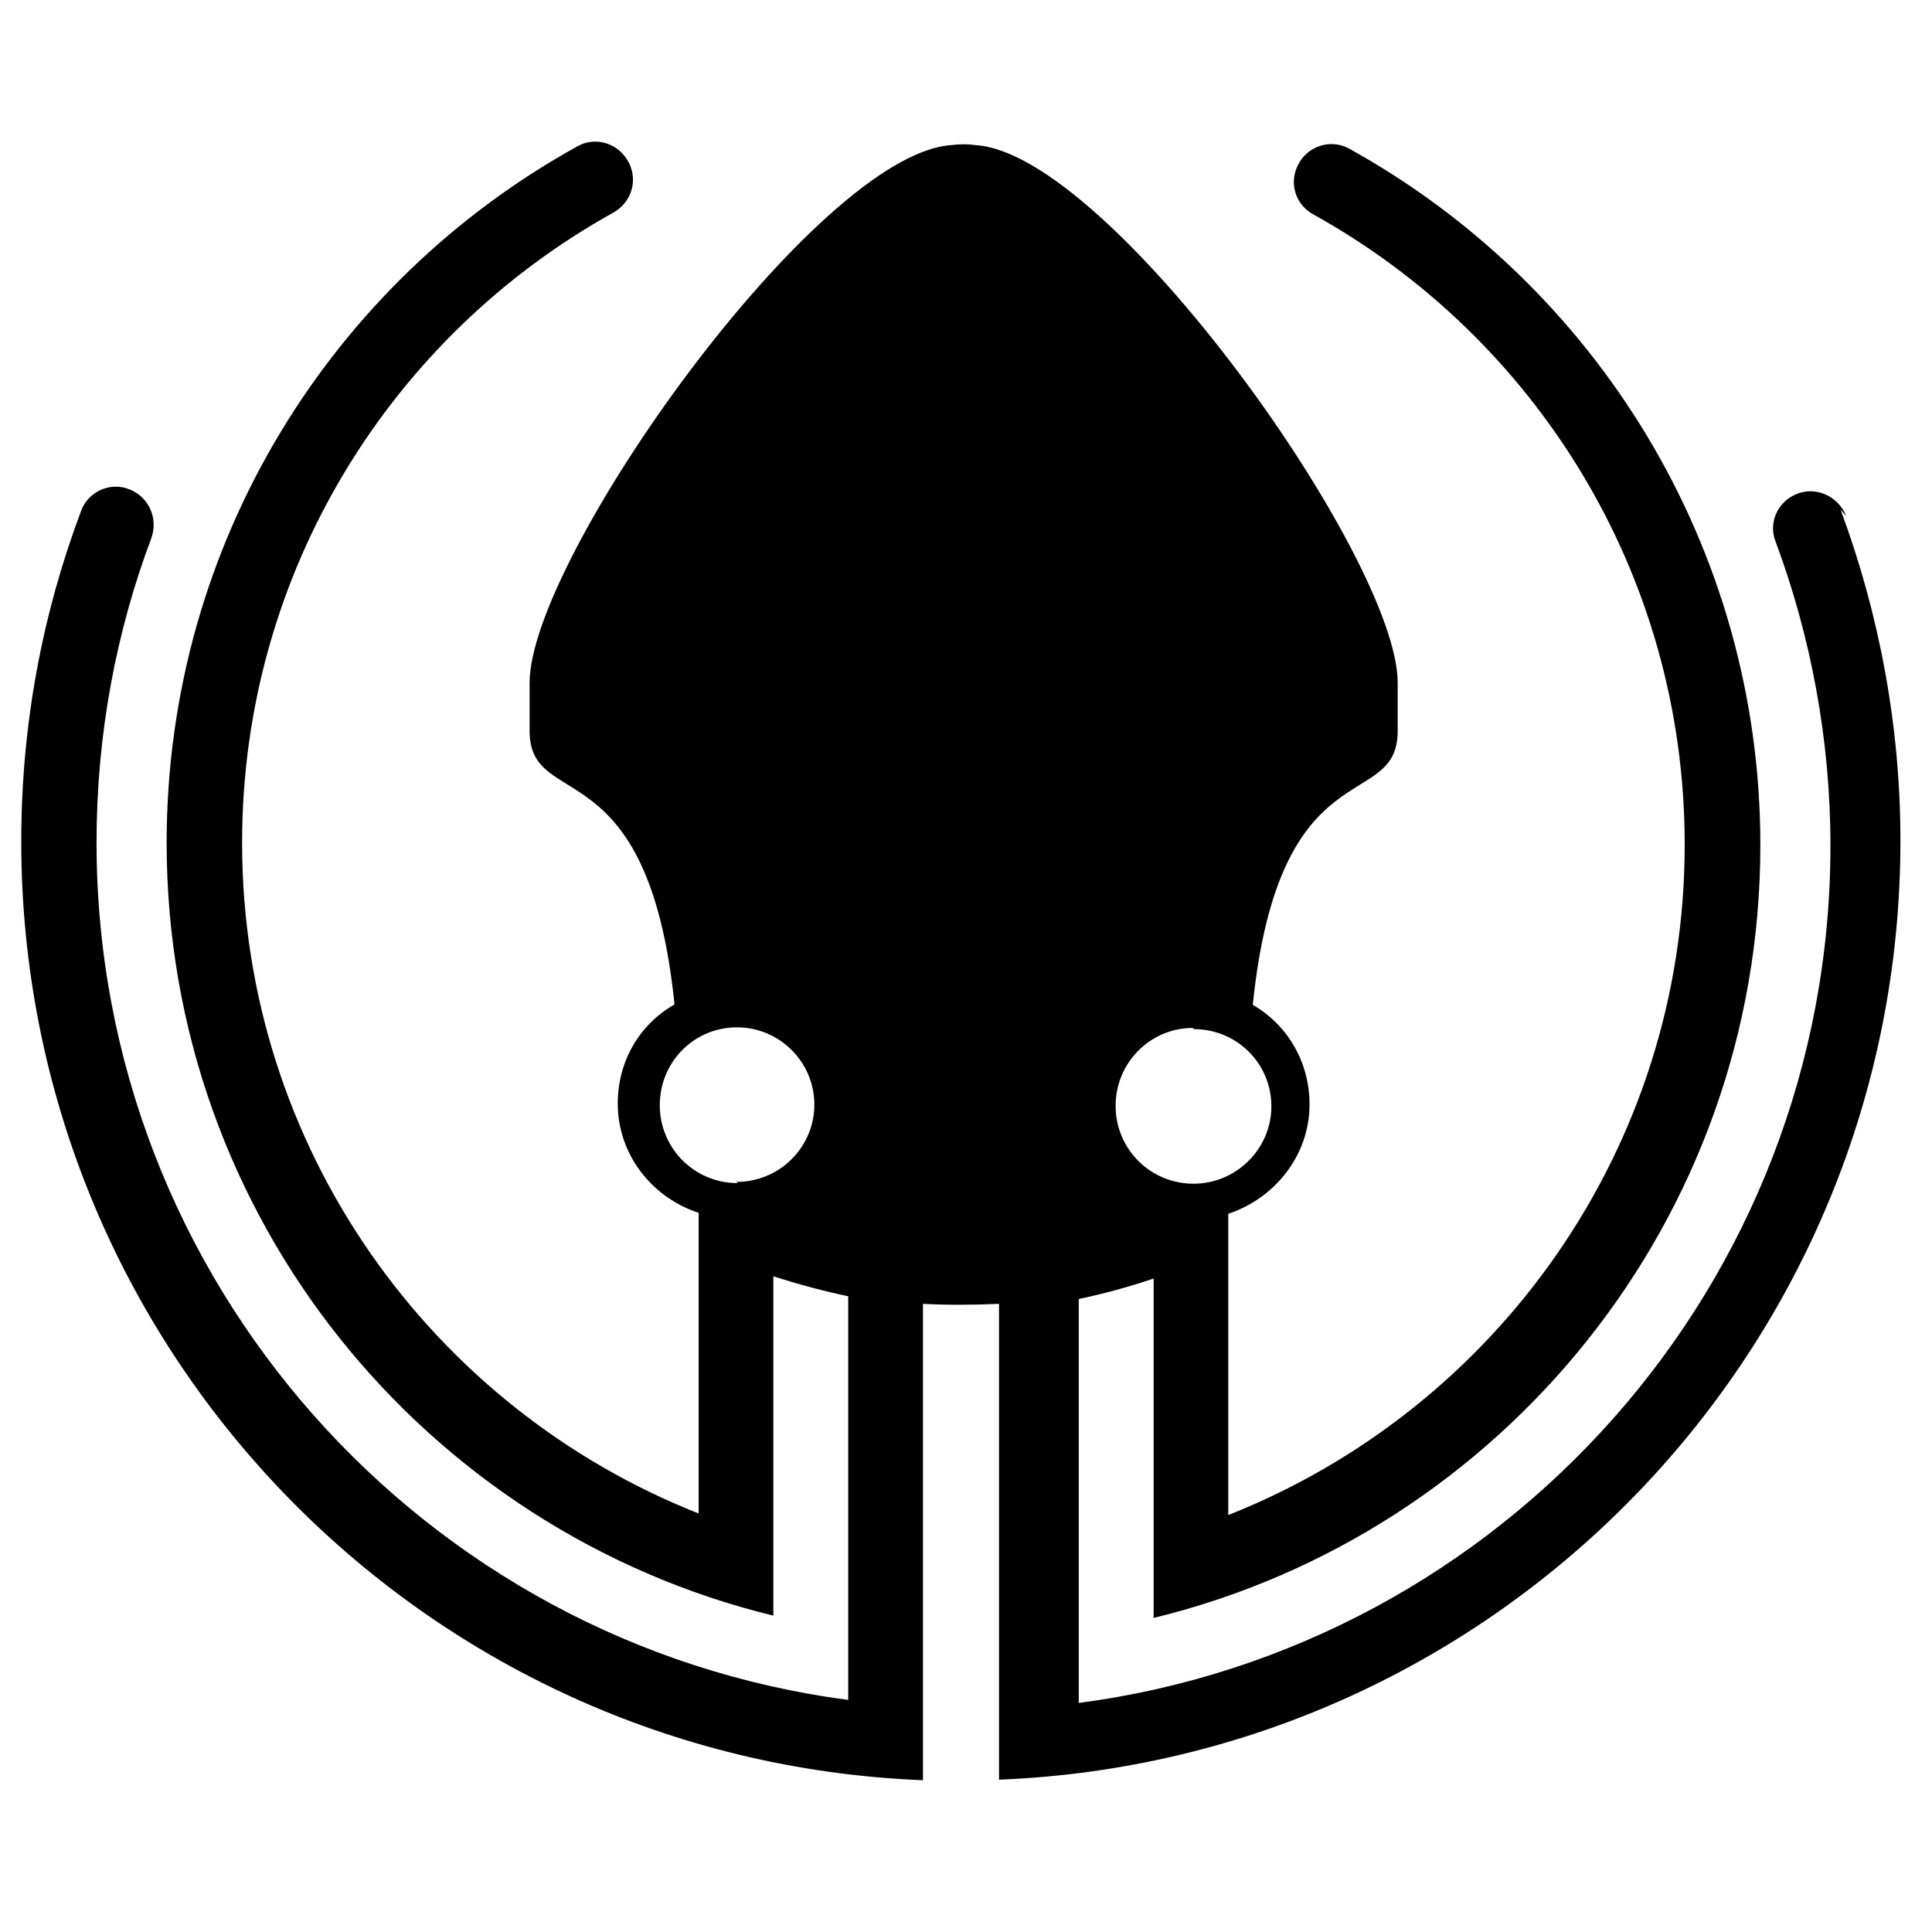 <svg viewBox="0 0 32 32" xmlns="http://www.w3.org/2000/svg"><path d="M30.578 8.546c-.13-.33-.51-.5-.83-.36 -.31.13-.46.48-.34.78 .58 1.56.91 3.27.91 5.04 0 7.276-5.43 13.28-12.45 14.2v-6.69c.42-.09.83-.2 1.24-.34v5.622c5.76-1.4 10.049-6.6 10.049-12.8 0-4.962-2.75-9.286-6.8-11.53 -.31-.18-.71-.05-.86.27 -.15.29-.04.65.25.81 3.67 2.033 6.157 5.94 6.157 10.443 0 5.04-3.13 9.35-7.56 11.103v-4.99c.76-.25 1.346-.96 1.346-1.811 0-.71-.37-1.32-.94-1.65 .44-4.3 2.4-3.17 2.4-4.535v-.8c0-2.06-4.76-8.75-6.98-8.903 -.14-.02-.27-.02-.42-.001 -2.23.16-6.978 6.849-6.978 8.903v.8c0 1.36 1.96.23 2.4 4.53 -.58.33-.94.94-.94 1.64 0 .85.57 1.56 1.34 1.811v4.98C7.14 23.318 4.01 19 4.01 13.96c0-4.5 2.487-8.41 6.157-10.443 .29-.17.4-.52.25-.82 -.16-.32-.55-.45-.859-.27C5.5 4.67 2.76 9 2.76 13.96c0 6.2 4.28 11.395 10.049 12.8V21.14c.41.13.81.24 1.24.33v6.686c-7.02-.92-12.45-6.93-12.45-14.2 0-1.78.32-3.48.91-5.05 .11-.32-.04-.66-.34-.79 -.33-.15-.71.02-.827.35 -.64 1.7-.99 3.54-.99 5.47 0 8.384 6.62 15.22 14.935 15.55v-7.89c.36.02.81.02 1.26 0v7.881c8.308-.33 14.93-7.17 14.93-15.551 0-1.93-.36-3.78-.99-5.481Zm-10.8 8.5c.7 0 1.28.56 1.28 1.28 0 .7-.58 1.28-1.29 1.28 -.71 0-1.29-.57-1.29-1.29 0-.71.57-1.29 1.28-1.29Zm-7.56 2.55c-.72 0-1.29-.58-1.29-1.29 0-.71.56-1.29 1.28-1.29 .7 0 1.28.57 1.28 1.28 0 .7-.57 1.28-1.29 1.28Z"/></svg>